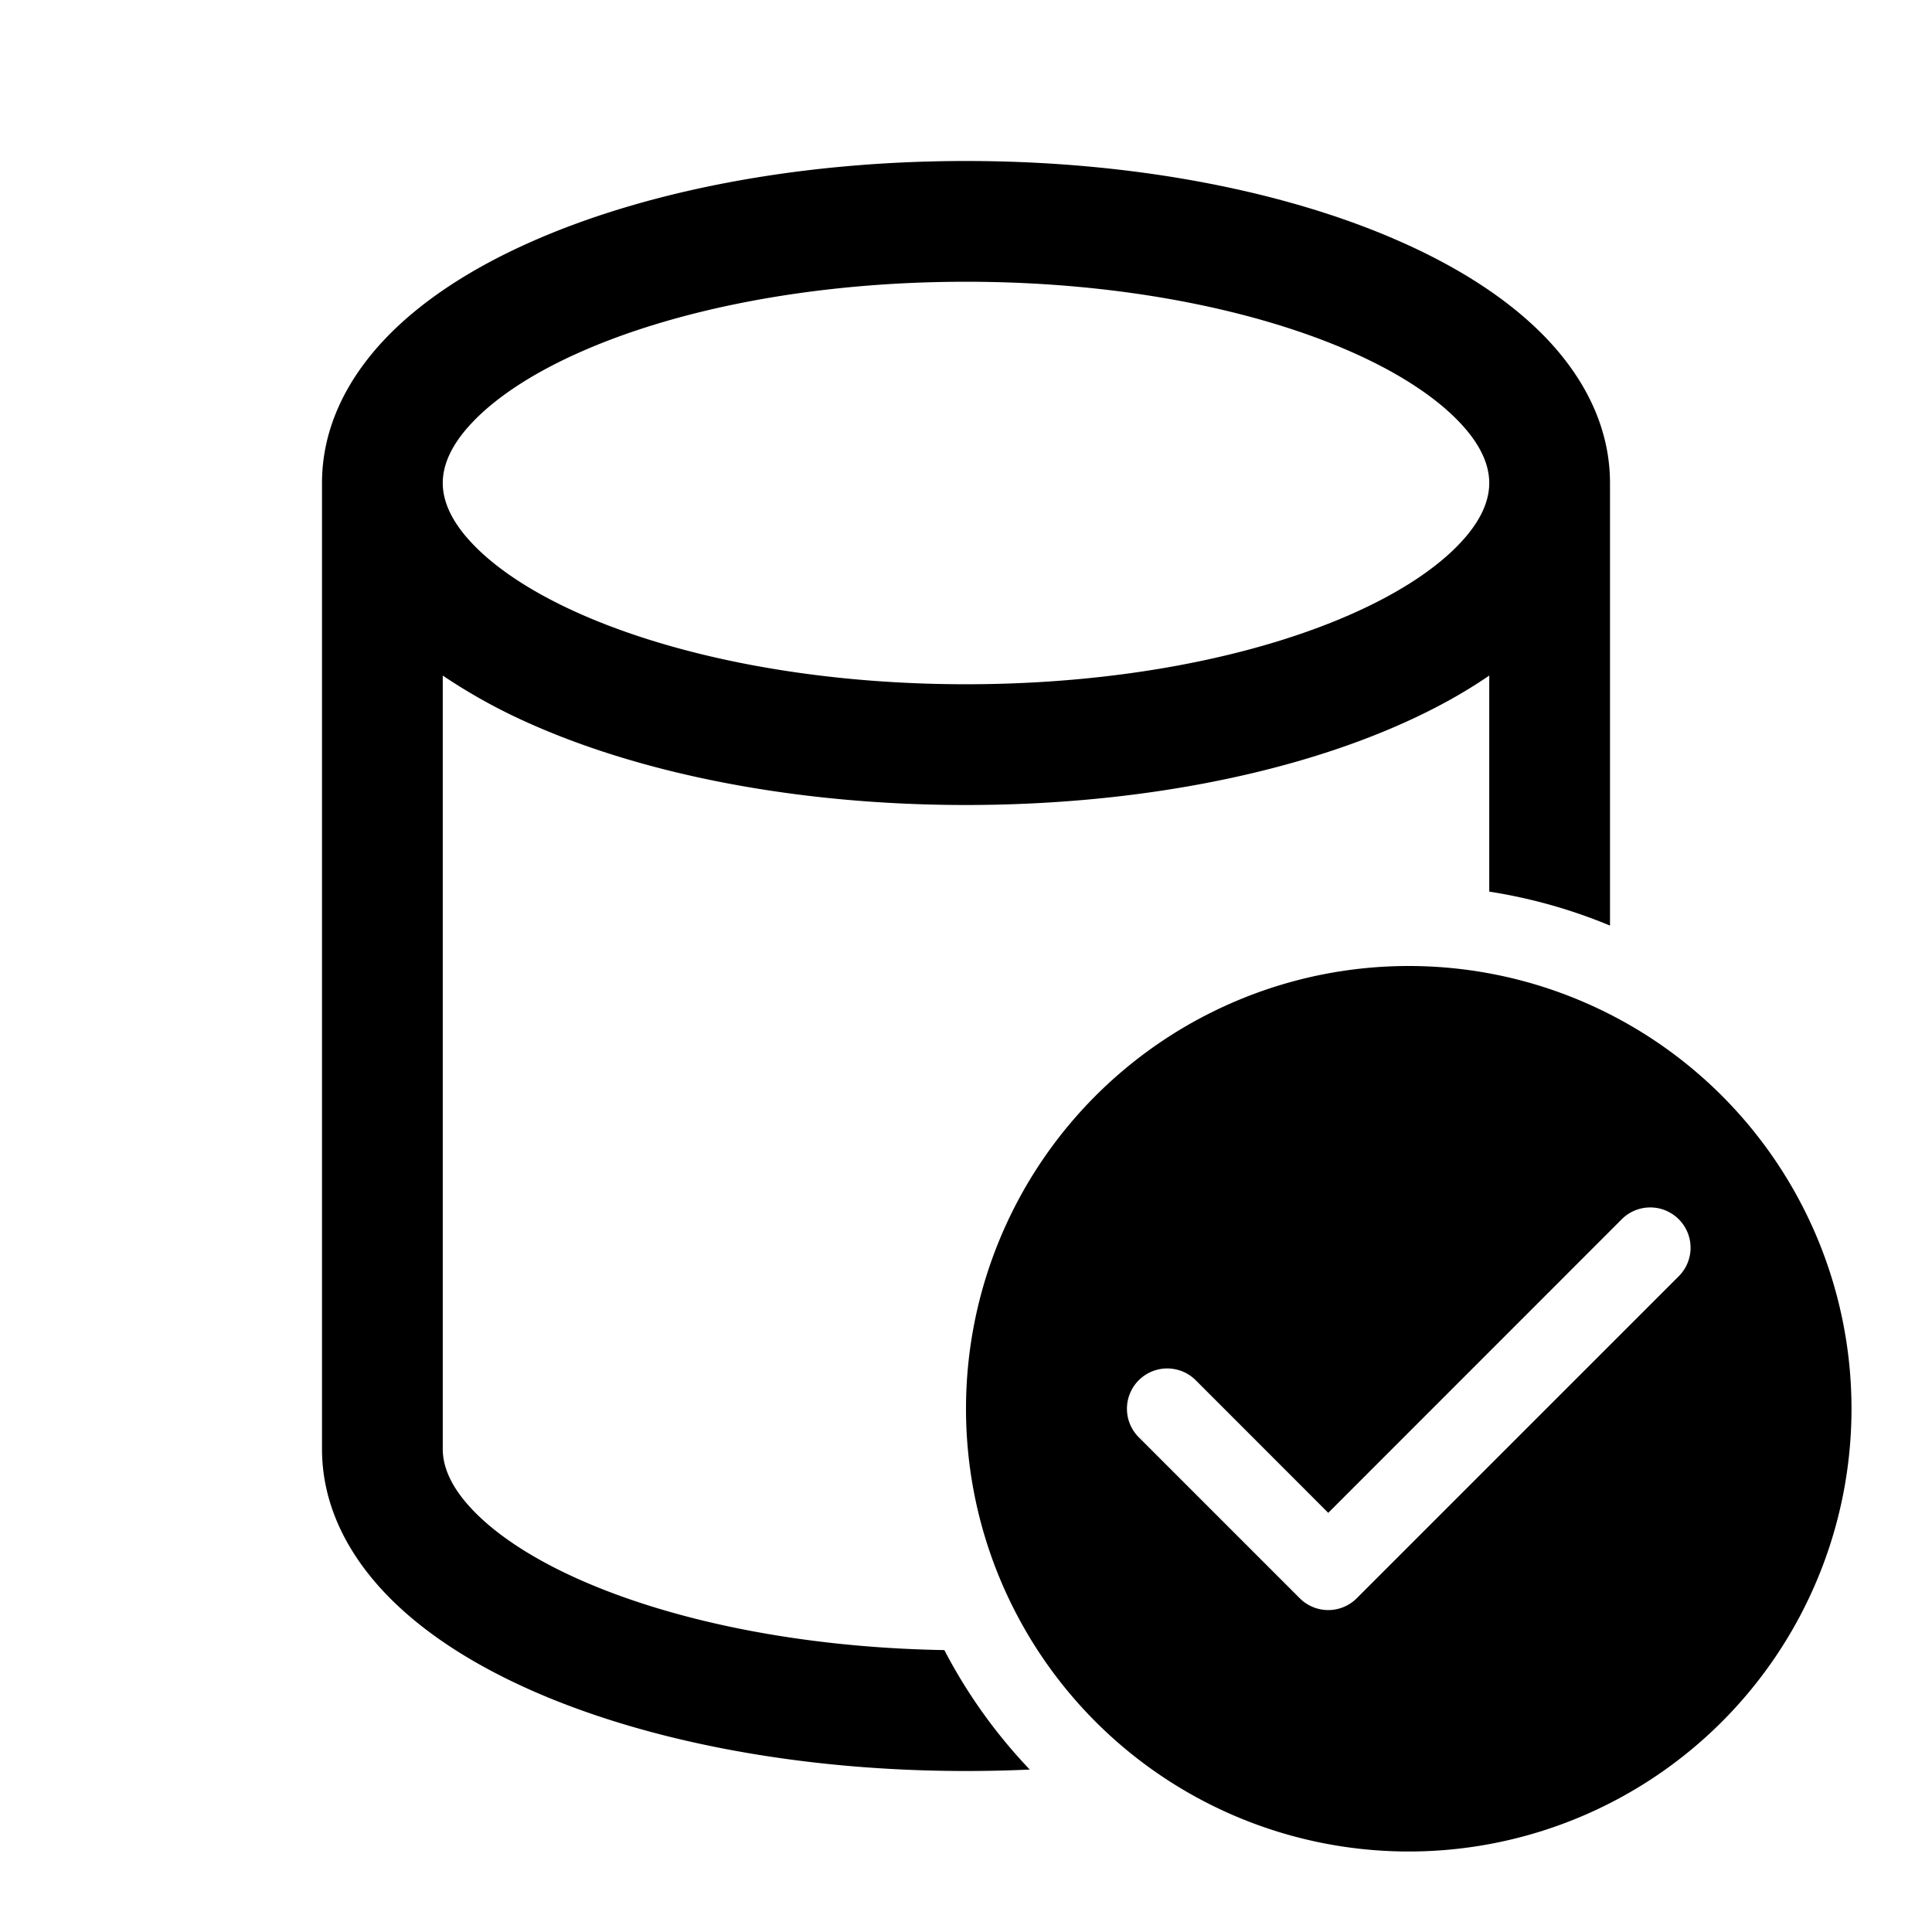 <svg xmlns="http://www.w3.org/2000/svg" xmlns:xlink="http://www.w3.org/1999/xlink" width="24" height="24" viewBox="0 0 24 24"><path fill="currentColor" d="M4 6c0-.69.315-1.293.774-1.78c.455-.482 1.079-.883 1.793-1.202C7.996 2.377 9.917 2 12 2s4.004.377 5.433 1.018c.714.32 1.338.72 1.793 1.202c.459.487.774 1.09.774 1.78v5.498a6.5 6.5 0 0 0-1.5-.422V8.392c-.32.22-.68.417-1.067.59C16.004 9.623 14.083 10 12 10s-4.004-.377-5.433-1.018a7 7 0 0 1-1.067-.59V18c0 .207.09.46.365.75c.279.296.717.596 1.315.864c1.14.51 2.74.853 4.551.884a6.5 6.5 0 0 0 1.061 1.484Q12.402 22 12 22c-2.083 0-4.004-.377-5.433-1.017c-.714-.32-1.338-.72-1.793-1.203C4.315 19.293 4 18.69 4 18zm1.5 0c0 .207.09.46.365.75c.279.296.717.596 1.315.864c1.195.535 2.899.886 4.82.886s3.625-.35 4.82-.886c.598-.268 1.036-.568 1.315-.864c.275-.29.365-.543.365-.75s-.09-.46-.365-.75c-.279-.296-.717-.596-1.315-.864c-1.195-.535-2.9-.886-4.82-.886s-3.625.35-4.82.886c-.598.268-1.036.568-1.315.864c-.275.29-.365.543-.365.75M23 17.5a5.5 5.5 0 1 1-11 0a5.5 5.5 0 0 1 11 0m-2.146-2.354a.5.5 0 0 0-.708 0L16.5 18.793l-1.646-1.647a.5.5 0 0 0-.708.708l2 2a.5.5 0 0 0 .708 0l4-4a.5.5 0 0 0 0-.708"/></svg>